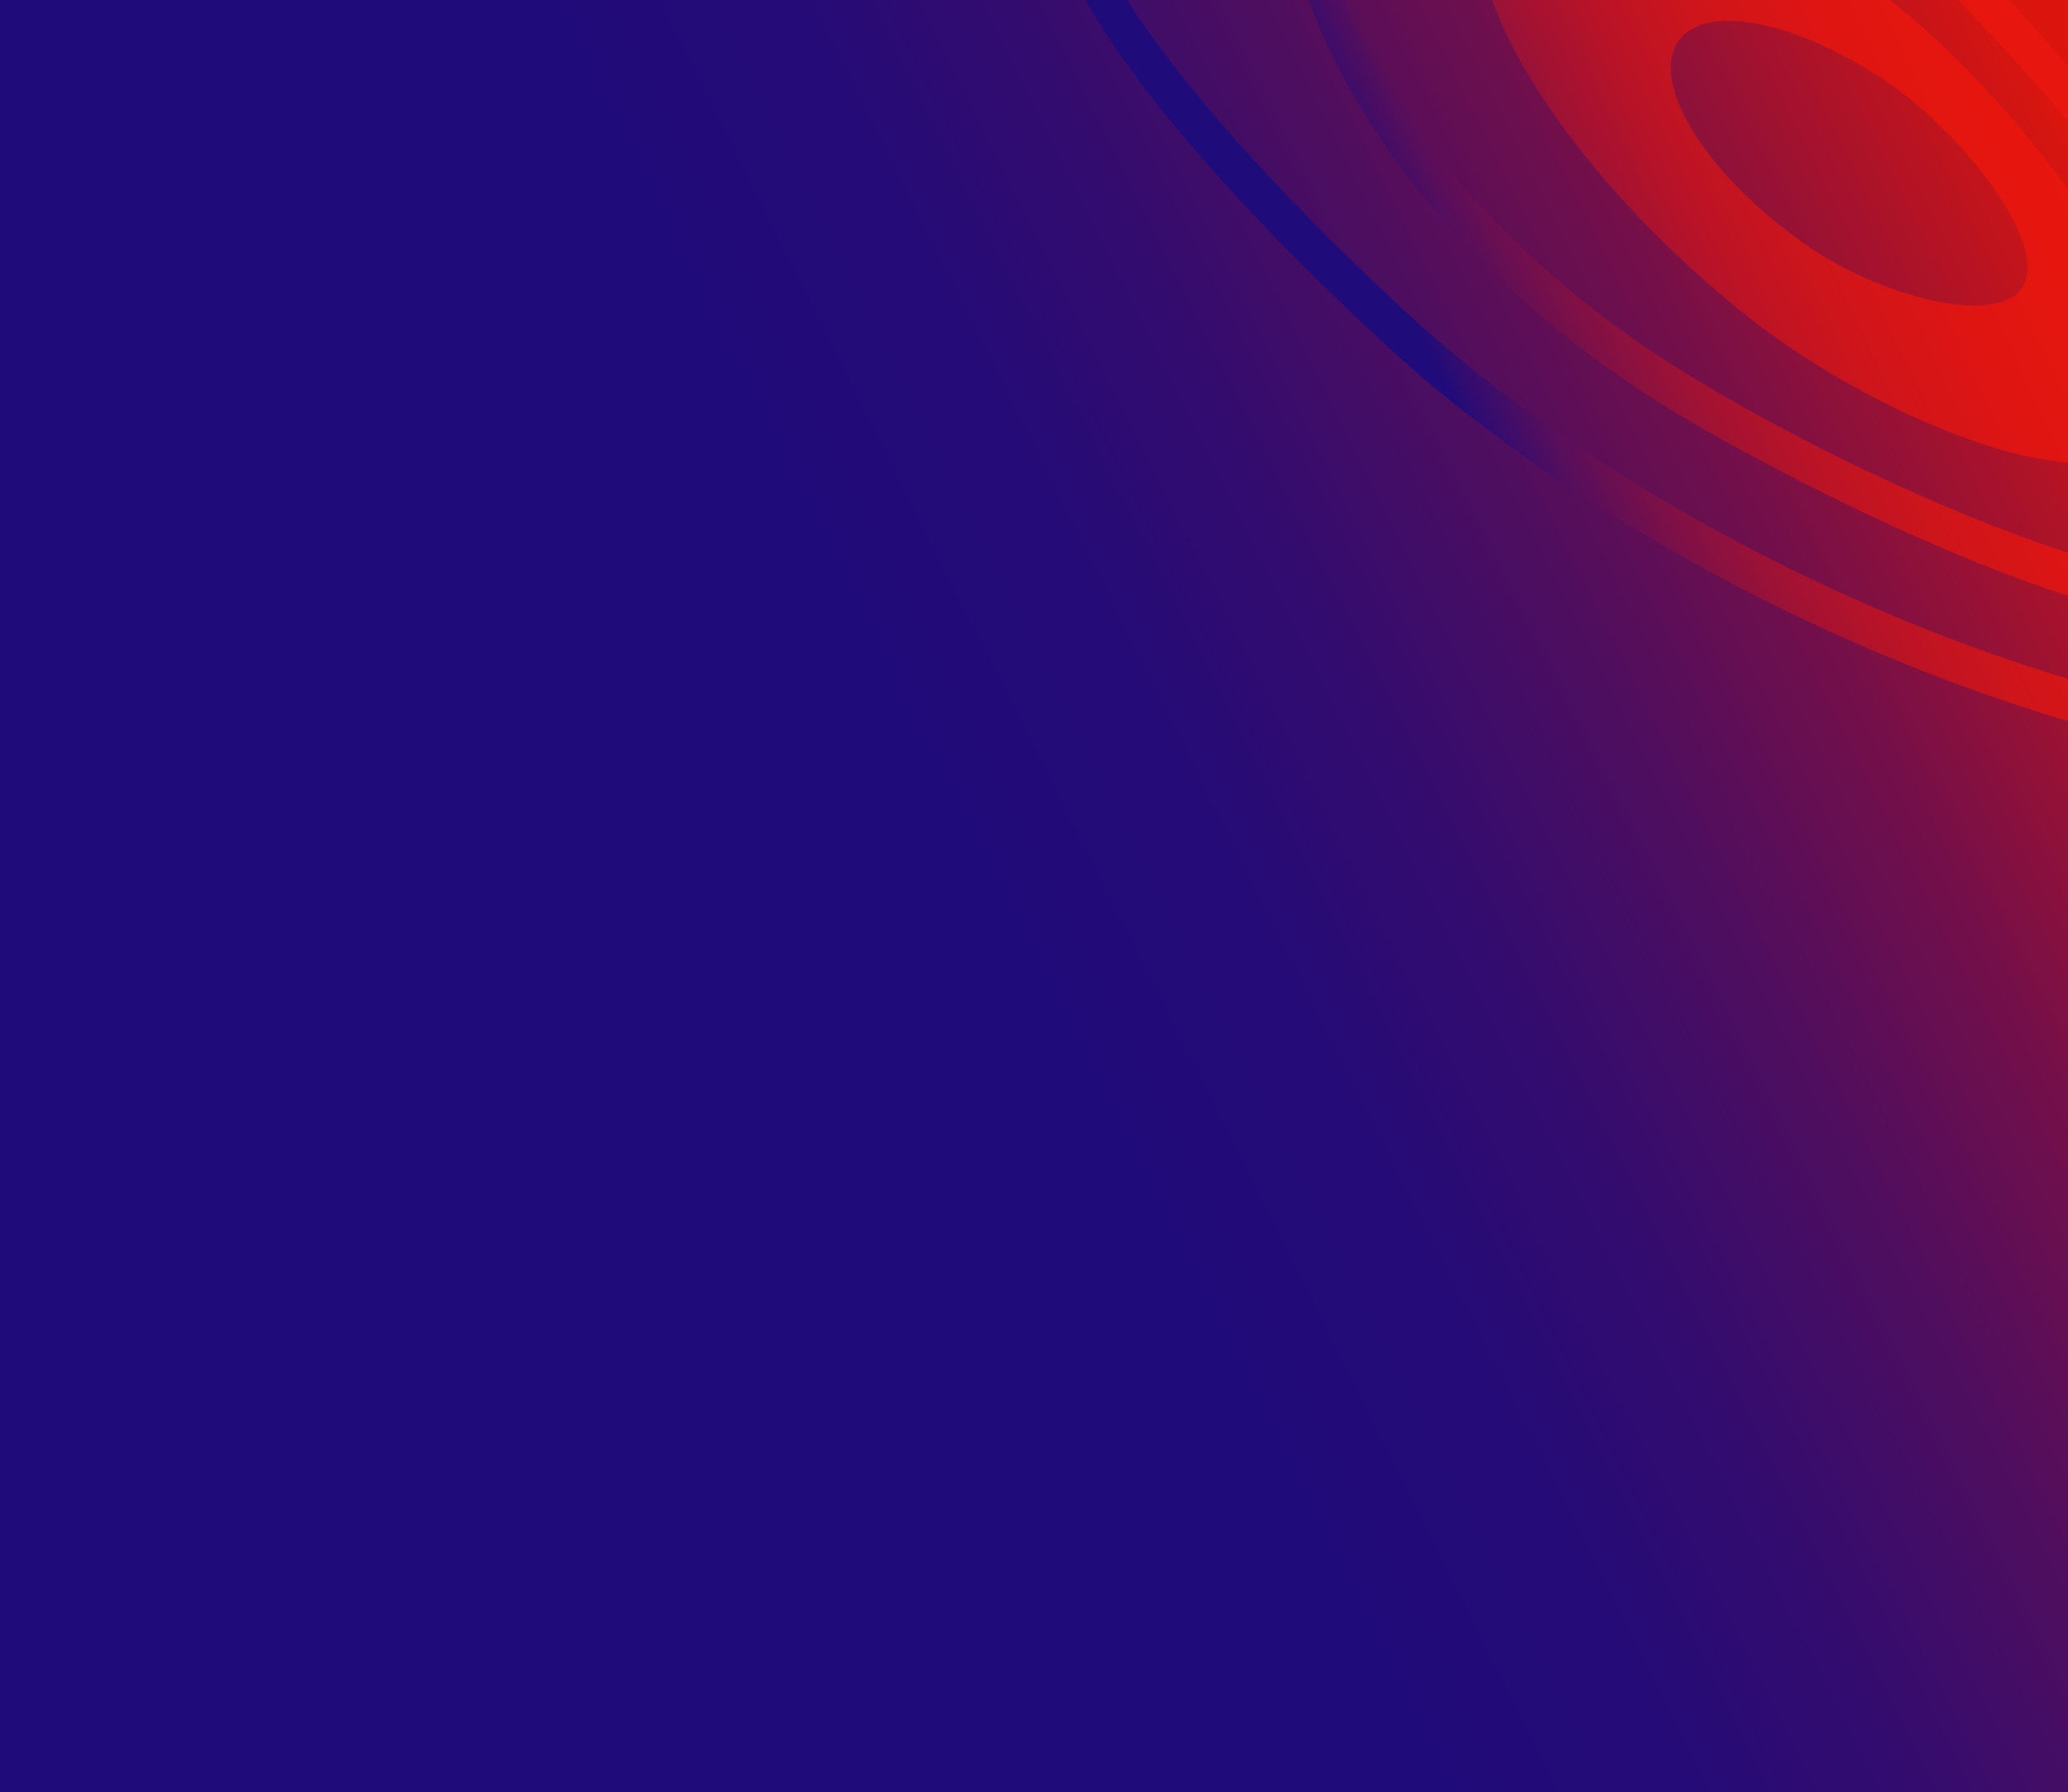 <?xml version="1.0" encoding="utf-8"?>
<!-- Generator: Adobe Illustrator 26.0.2, SVG Export Plug-In . SVG Version: 6.00 Build 0)  -->
<svg version="1.1" id="Layer_1" xmlns="http://www.w3.org/2000/svg" xmlns:xlink="http://www.w3.org/1999/xlink" x="0px" y="0px"
	 viewBox="0 0 1345 1165.4" style="enable-background:new 0 0 1345 1165.4;" xml:space="preserve">
<style type="text/css">
	.st0{fill:url(#SVGID_1_);}
	.st1{fill:url(#SVGID_00000178909944922073343560000013338039626032031386_);}
</style>
<linearGradient id="SVGID_1_" gradientUnits="userSpaceOnUse" x1="-22.502" y1="-109.484" x2="1529.837" y2="669.587" gradientTransform="matrix(1 0 0 -1 0 822)">
	<stop  offset="0.43" style="stop-color:#200B7A"/>
	<stop  offset="0.516" style="stop-color:#250B77"/>
	<stop  offset="0.598" style="stop-color:#350C6E"/>
	<stop  offset="0.677" style="stop-color:#4F0E5F"/>
	<stop  offset="0.756" style="stop-color:#730F4A"/>
	<stop  offset="0.83" style="stop-color:#A1122F"/>
	<stop  offset="0.92" style="stop-color:#D9150F"/>
	<stop  offset="0.92" style="stop-color:#DA150E"/>
	<stop  offset="0.97" style="stop-color:#DC150E"/>
	<stop  offset="0.99" style="stop-color:#E3160D"/>
	<stop  offset="1" style="stop-color:#E9160D"/>
</linearGradient>
<rect class="st0" width="1345" height="1165.4"/>
<linearGradient id="SVGID_00000136387794713442135040000001800986226389046405_" gradientUnits="userSpaceOnUse" x1="5310.32" y1="-2936.657" x2="5577.676" y2="-2491.979" gradientTransform="matrix(-0.104 0.995 -0.995 -0.104 -949.845 -5535.655)">
	<stop  offset="0" style="stop-color:#DA150E"/>
	<stop  offset="0" style="stop-color:#DC150E"/>
	<stop  offset="0" style="stop-color:#E5160D"/>
	<stop  offset="0" style="stop-color:#E9160D"/>
	<stop  offset="0.24" style="stop-color:#E6160E"/>
	<stop  offset="0.38" style="stop-color:#DE1513"/>
	<stop  offset="0.51" style="stop-color:#CF151B"/>
	<stop  offset="0.62" style="stop-color:#BB1326"/>
	<stop  offset="0.72" style="stop-color:#A01234"/>
	<stop  offset="0.81" style="stop-color:#7F1046"/>
	<stop  offset="0.9" style="stop-color:#590E5B"/>
	<stop  offset="0.98" style="stop-color:#2D0C73"/>
	<stop  offset="1" style="stop-color:#200B7A"/>
</linearGradient>
<path style="fill:url(#SVGID_00000136387794713442135040000001800986226389046405_);" d="M1344.8,0c0.1,0.1,0.1,0.2,0.2,0.2V0
	H1344.8z M910.1,199C828.5,122.9,767.5,54,733,0h-27c40.5,71.5,120.1,154.5,191.1,220.5c114.5,106.9,284.4,200.1,447.9,248.4v-27.5
	C1185.8,393.7,1021.3,302.9,910.1,199z M1091.1,239.4C997.4,180.8,921.5,100.1,883,17.9C880.2,12,877.6,6,875.2,0h-24
	c3.9,10.7,8.3,21.2,13.2,31.5c41.2,87.8,118.2,170,217,231.7c42.4,26.5,159.4,90.5,263.6,124.2v-27.9
	C1262.3,332.4,1164.7,285.3,1091.1,239.4z M1236.5,5.9c-2.5-2-4.9-4-7.4-5.9H970.4c21.5,60,81.3,137.2,162.4,202.8
	c61.5,49.7,152.3,93.4,212.2,98V123.1C1313.1,78.9,1273.2,35.7,1236.5,5.9z M1316.8,184c-13.3,30.1-91.1,9.5-137.8-21.8
	c-62.9-42.2-103.1-100.9-89.8-131.1c13.3-30.2,74.9-20.4,137.8,21.9C1273.2,84.1,1330,153.9,1316.8,184z M1306.5,0h-33
	c25.4,25.9,49.4,52.5,71.5,78.9v-36C1332.6,28.5,1319.8,14.2,1306.5,0z"/>
</svg>
